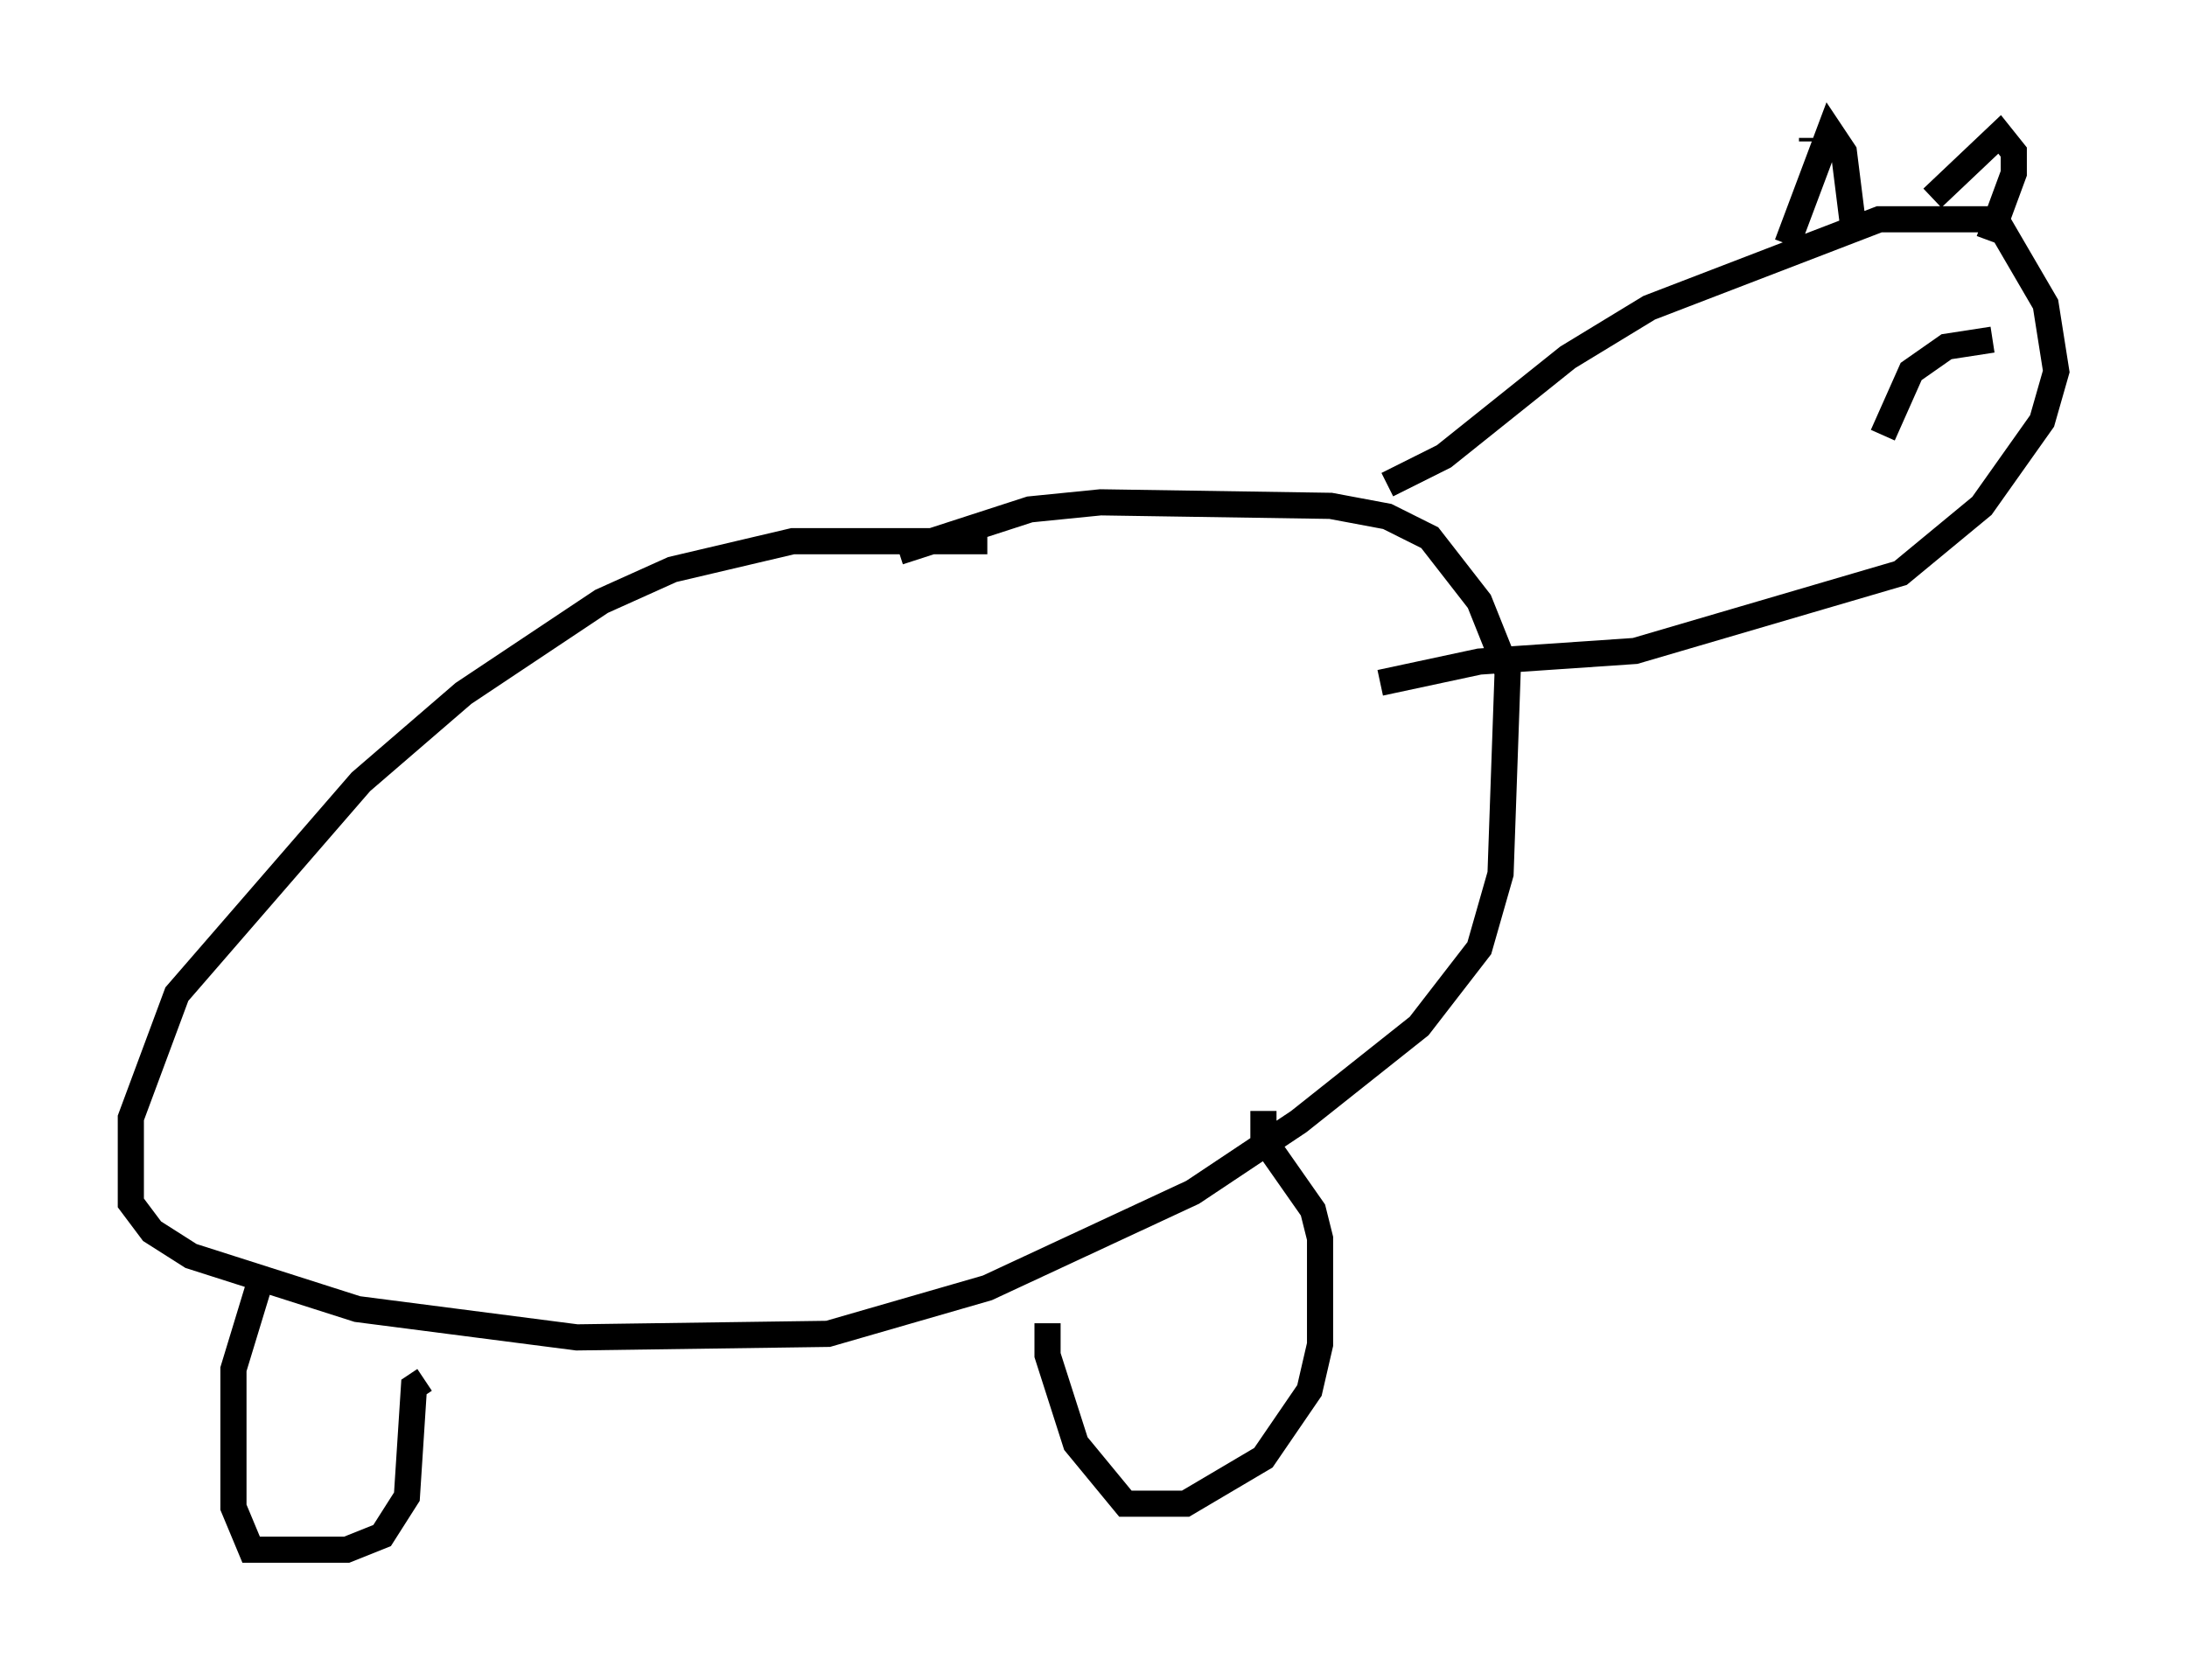 <?xml version="1.0" encoding="utf-8" ?>
<svg baseProfile="full" height="64.262" version="1.1" width="83.612" xmlns="http://www.w3.org/2000/svg" xmlns:ev="http://www.w3.org/2001/xml-events" xmlns:xlink="http://www.w3.org/1999/xlink"><defs /><rect fill="white" height="64.262" width="83.612" x="0" y="0" /><path d="M40.724, 21.238 m-2.977, -0.541 l-7.442, 0.0 -4.601, 1.083 l-2.706, 1.218 -5.277, 3.518 l-3.924, 3.383 -7.036, 8.119 l-1.759, 4.736 0.0, 3.248 l0.812, 1.083 1.488, 0.947 l6.36, 2.03 8.39, 1.083 l9.607, -0.135 6.089, -1.759 l7.848, -3.654 4.059, -2.706 l4.601, -3.654 2.3, -2.977 l0.812, -2.842 0.271, -7.713 l-1.083, -2.706 -1.894, -2.436 l-1.624, -0.812 -2.165, -0.406 l-8.796, -0.135 -2.706, 0.271 l-5.007, 1.624 m-24.492, 28.146 l-0.947, 3.112 0.0, 5.277 l0.677, 1.624 3.654, 0.0 l1.353, -0.541 0.947, -1.488 l0.271, -4.195 0.406, -0.271 m23.816, -2.165 l0.0, 1.218 1.083, 3.383 l1.894, 2.3 2.3, 0.0 l2.977, -1.759 1.759, -2.571 l0.406, -1.759 0.0, -4.059 l-0.271, -1.083 -1.894, -2.706 l0.0, -1.083 m4.736, -23.951 l2.165, -1.083 4.736, -3.789 l3.112, -1.894 8.796, -3.383 l4.465, 0.0 1.894, 3.248 l0.406, 2.571 -0.541, 1.894 l-2.3, 3.248 -3.112, 2.571 l-10.149, 2.977 -5.954, 0.406 l-3.789, 0.812 m16.509, -20.703 l0.0, -0.135 m-0.947, 4.059 l1.624, -4.33 0.541, 0.812 l0.406, 3.248 m2.977, -1.488 l2.571, -2.436 0.541, 0.677 l0.0, 0.812 -0.947, 2.571 m0.135, 3.789 l-1.759, 0.271 -1.353, 0.947 l-1.083, 2.436 " fill="none" stroke="black" stroke-width="1" /></svg>
